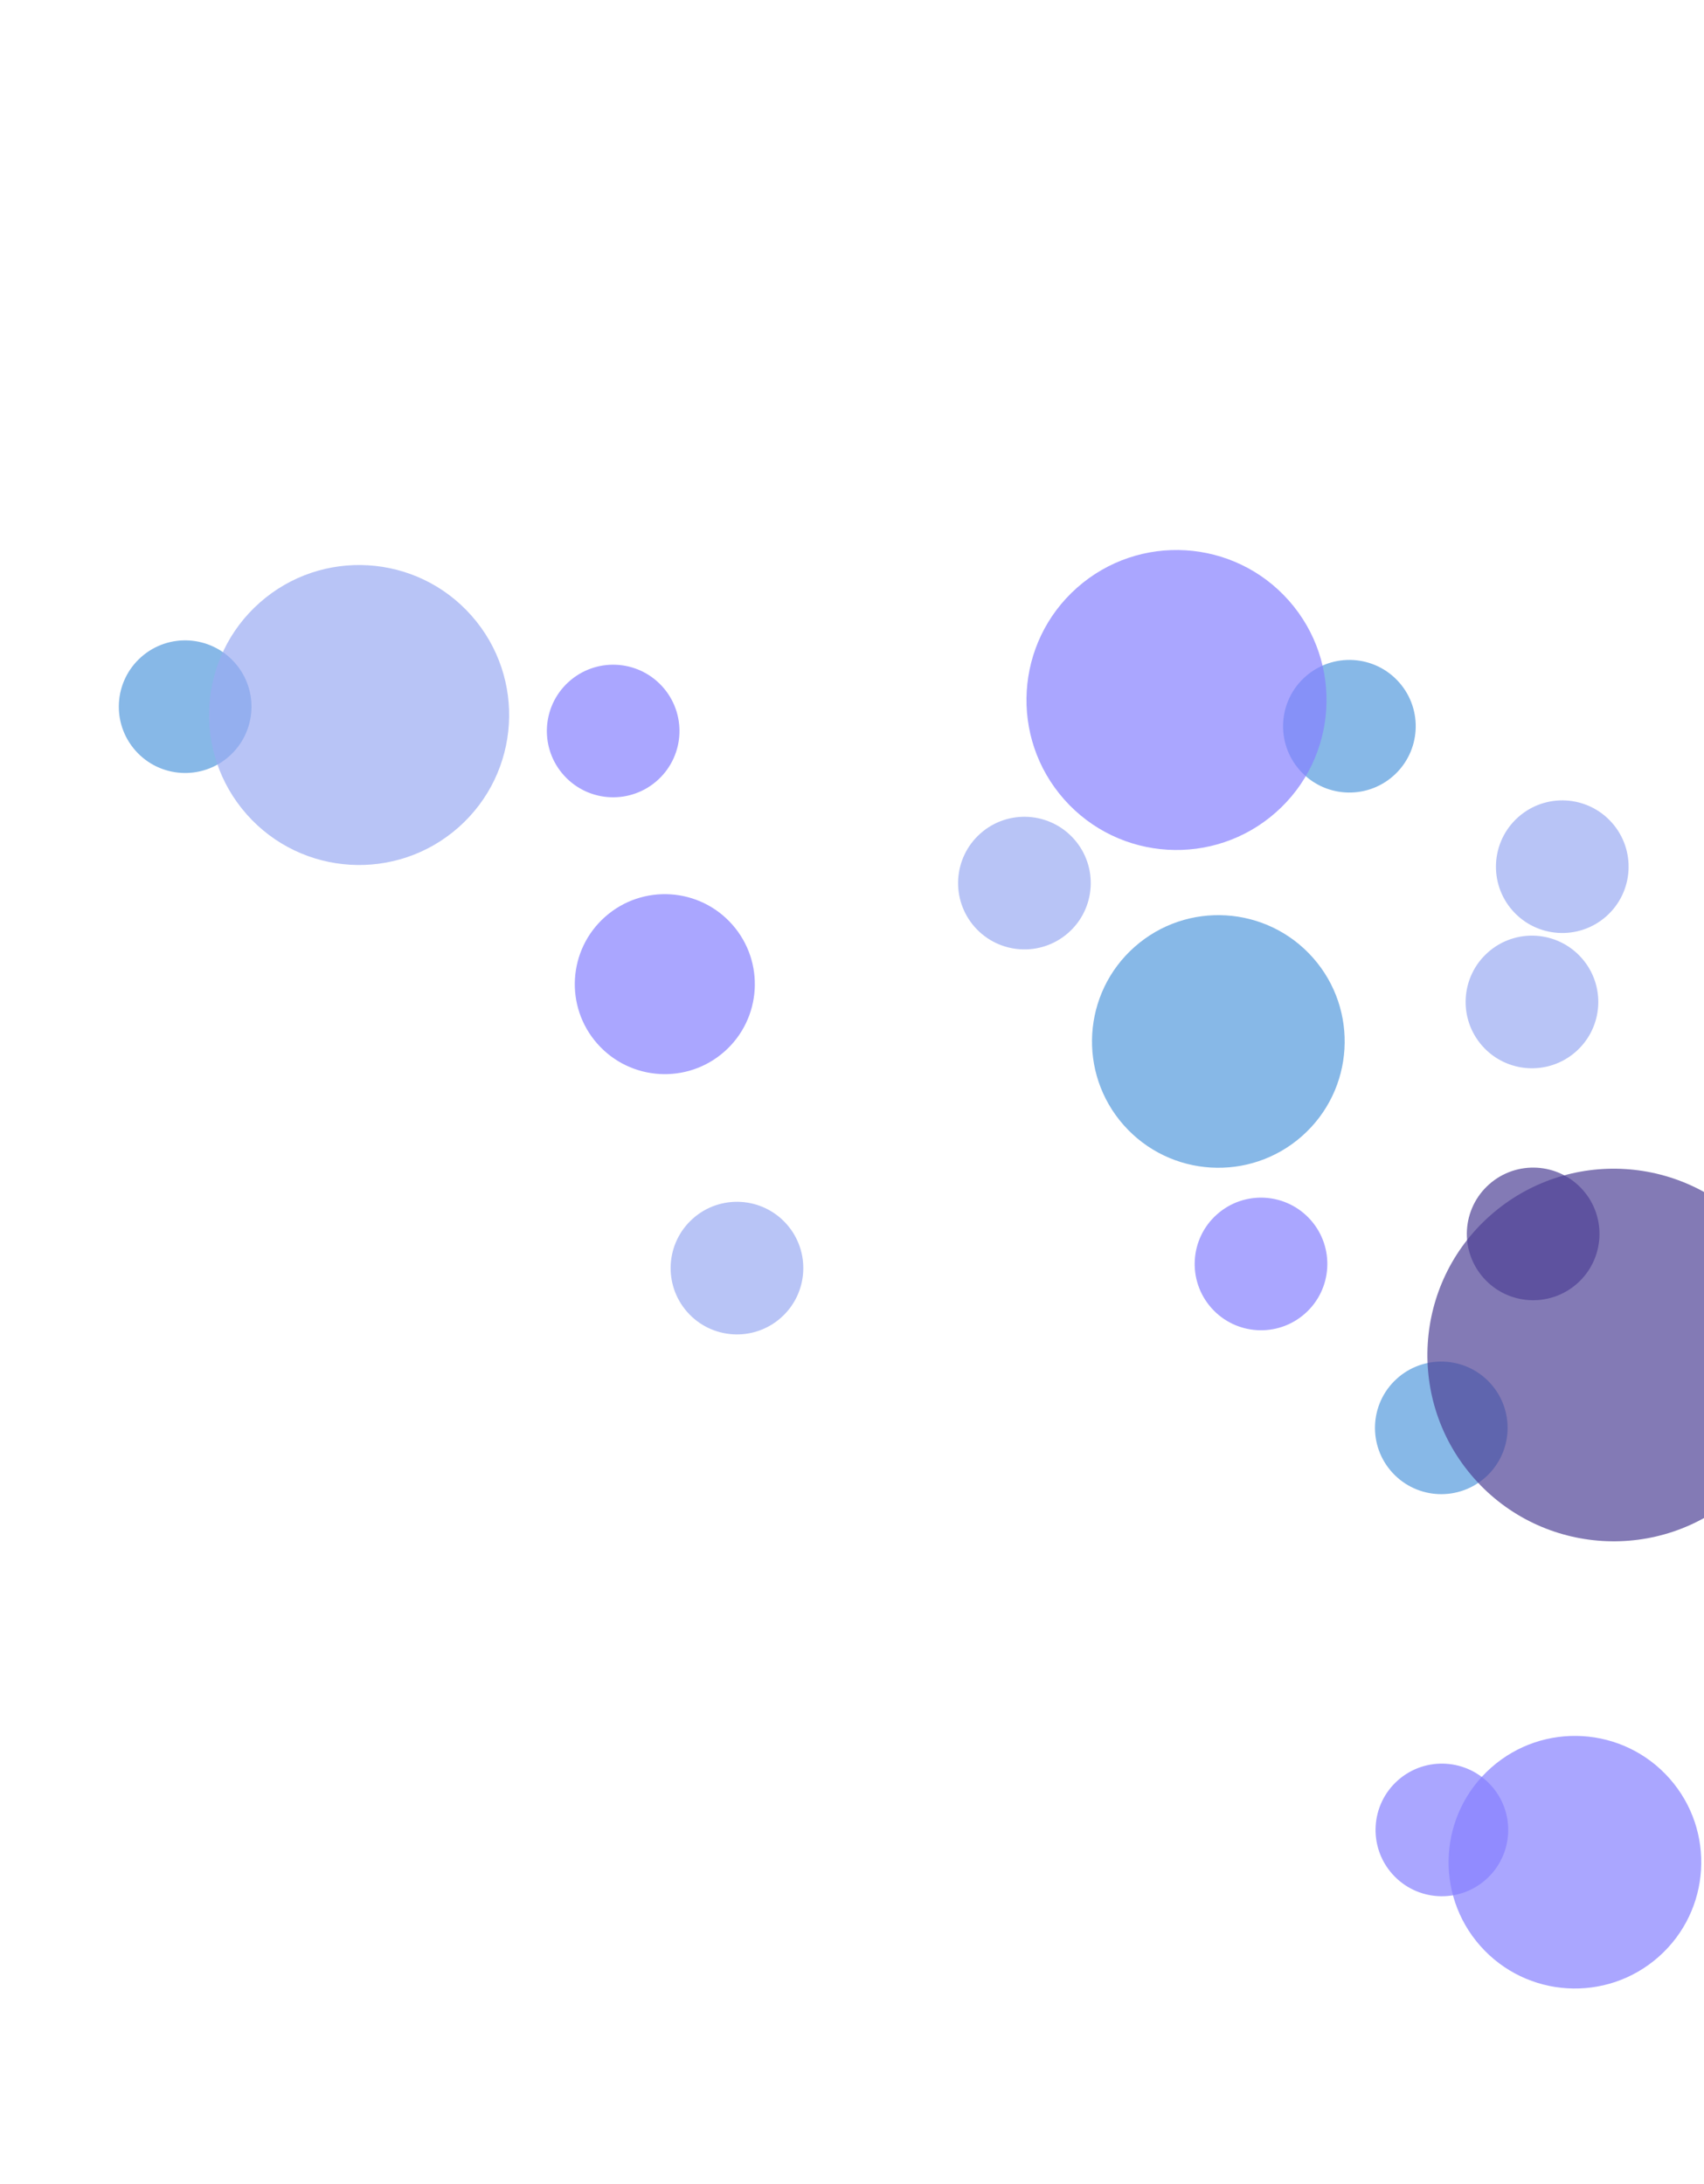 <svg width="365" height="468" viewBox="0 0 465 668" fill="none" xmlns="http://www.w3.org/2000/svg">
<circle opacity="0.7" cx="27.514" cy="27.514" r="27.514" transform="matrix(0.749 -0.663 -0.663 -0.749 172.904 339.82)" fill="#8681FF"/>
<circle opacity="0.7" cx="20.274" cy="20.274" r="20.274" transform="matrix(0.749 -0.663 -0.663 -0.749 382.83 250.721)" fill="#559BDD"/>
<circle opacity="0.7" cx="20.274" cy="20.274" r="20.274" transform="matrix(0.749 -0.663 -0.663 -0.749 26.873 244.74)" fill="#559BDD"/>
<circle opacity="0.7" cx="20.274" cy="20.274" r="20.274" transform="matrix(0.749 -0.663 -0.663 -0.749 439.016 405.978)" fill="#4F4296"/>
<circle opacity="0.7" cx="20.274" cy="20.274" r="20.274" transform="matrix(0.749 -0.663 -0.663 -0.749 411.108 588.25)" fill="#8681FF"/>
<circle opacity="0.7" cx="20.274" cy="20.274" r="20.274" transform="matrix(-0.678 -0.735 -0.735 0.678 441.316 437.82)" fill="#559BDD"/>
<circle opacity="0.7" cx="20.274" cy="20.274" r="20.274" transform="matrix(0.749 -0.663 -0.663 -0.749 438.649 335.042)" fill="#9BACF2"/>
<circle opacity="0.7" cx="20.274" cy="20.274" r="20.274" transform="matrix(0.749 -0.663 -0.663 -0.749 283.472 298.69)" fill="#9BACF2"/>
<circle opacity="0.7" cx="20.274" cy="20.274" r="20.274" transform="matrix(0.749 -0.663 -0.663 -0.749 447.918 293.674)" fill="#9BACF2"/>
<circle opacity="0.7" cx="20.274" cy="20.274" r="20.274" transform="matrix(0.749 -0.663 -0.663 -0.749 195.587 416.435)" fill="#9BACF2"/>
<circle opacity="0.7" cx="20.274" cy="20.274" r="20.274" transform="matrix(0.749 -0.663 -0.663 -0.749 355.808 415.163)" fill="#8681FF"/>
<circle opacity="0.7" cx="20.274" cy="20.274" r="20.274" transform="matrix(-0.678 -0.735 -0.735 0.678 188.126 224.707)" fill="#8681FF"/>
<circle opacity="0.7" cx="38.617" cy="38.617" r="38.617" transform="matrix(0.749 -0.663 -0.663 -0.749 341.186 373.022)" fill="#559BDD"/>
<circle opacity="0.7" cx="38.617" cy="38.617" r="38.617" transform="matrix(0.749 -0.663 -0.663 -0.749 450.207 624.021)" fill="#8681FF"/>
<circle opacity="0.7" cx="45.857" cy="45.857" r="45.857" transform="matrix(0.749 -0.663 -0.663 -0.749 327.771 278.823)" fill="#8681FF"/>
<circle opacity="0.7" cx="45.857" cy="45.857" r="45.857" transform="matrix(0.749 -0.663 -0.663 -0.749 77.86 283.413)" fill="#9BACF2"/>
<circle opacity="0.7" cx="56.959" cy="56.959" r="56.959" transform="matrix(0.749 -0.663 -0.663 -0.749 460.499 494.807)" fill="#4F4296"/>
</svg>
